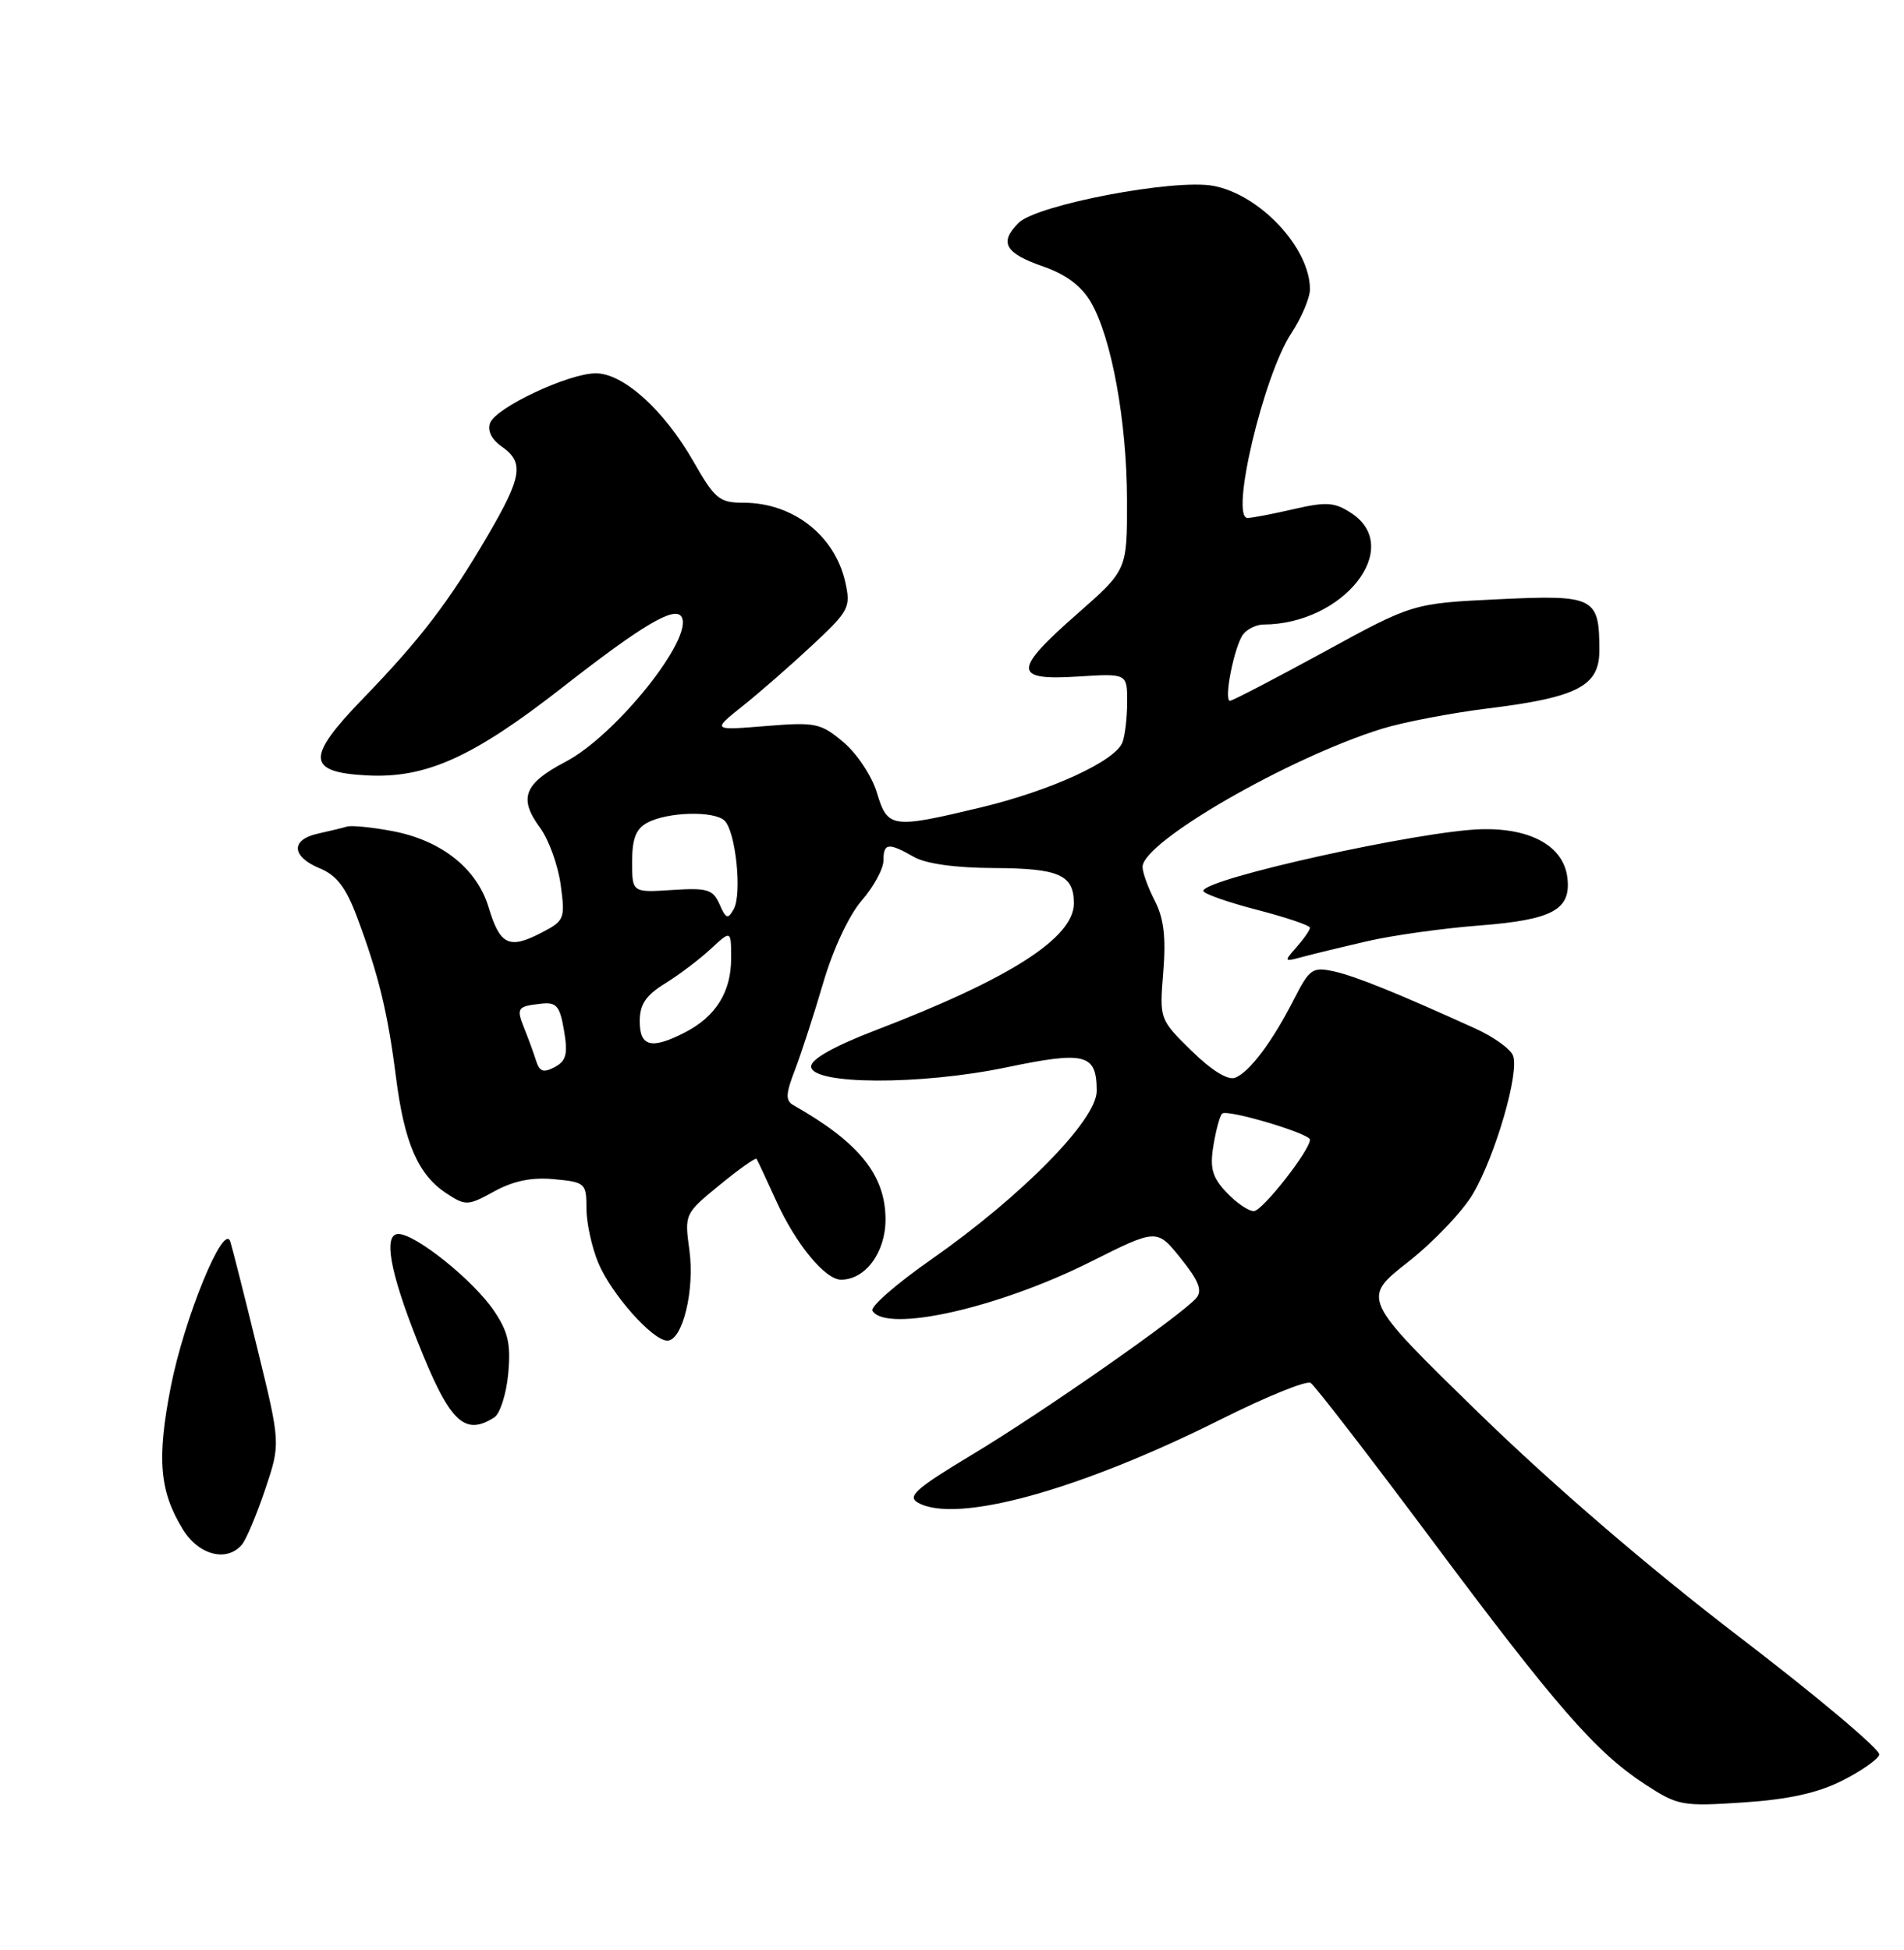 <?xml version="1.0" encoding="UTF-8" standalone="no"?>
<!DOCTYPE svg PUBLIC "-//W3C//DTD SVG 1.1//EN" "http://www.w3.org/Graphics/SVG/1.1/DTD/svg11.dtd" >
<svg xmlns="http://www.w3.org/2000/svg" xmlns:xlink="http://www.w3.org/1999/xlink" version="1.1" viewBox="0 0 250 256">
 <g >
 <path fill="currentColor"
d=" M 241.84 233.79 C 244.36 232.53 246.56 230.99 246.75 230.36 C 246.94 229.73 238.65 222.75 228.33 214.86 C 216.44 205.76 203.93 195.00 194.16 185.49 C 178.76 170.48 178.76 170.48 184.88 165.68 C 188.24 163.04 192.09 158.99 193.43 156.69 C 196.37 151.64 199.52 140.79 198.67 138.59 C 198.34 137.72 196.14 136.13 193.78 135.06 C 183.42 130.35 177.99 128.16 175.16 127.53 C 172.33 126.91 171.95 127.18 169.92 131.15 C 167.06 136.77 164.06 140.76 162.17 141.49 C 161.22 141.85 159.08 140.53 156.45 137.95 C 152.24 133.82 152.24 133.82 152.74 127.60 C 153.11 123.03 152.81 120.54 151.62 118.24 C 150.73 116.51 150.01 114.51 150.02 113.80 C 150.05 110.51 169.26 99.44 181.50 95.66 C 184.25 94.81 190.50 93.61 195.40 93.00 C 207.14 91.55 210.00 90.06 210.00 85.41 C 210.00 78.38 209.40 78.07 196.75 78.67 C 185.50 79.21 185.50 79.21 173.80 85.61 C 167.36 89.12 161.83 92.00 161.50 92.00 C 160.63 92.00 162.09 84.71 163.25 83.25 C 163.80 82.56 164.98 82.00 165.87 81.99 C 176.40 81.96 184.35 71.90 177.44 67.37 C 175.23 65.92 174.17 65.85 169.86 66.84 C 167.10 67.48 164.38 68.00 163.81 68.00 C 161.47 68.00 165.89 49.32 169.54 43.77 C 170.89 41.72 172.00 39.11 172.00 37.97 C 172.00 32.56 165.45 25.55 159.32 24.40 C 154.20 23.44 136.12 26.88 133.73 29.27 C 131.15 31.85 131.95 33.25 137.04 35.01 C 139.96 36.03 142.01 37.56 143.23 39.66 C 145.95 44.32 147.96 55.32 147.98 65.67 C 148.00 74.83 148.00 74.83 141.50 80.54 C 132.98 88.01 132.98 89.36 141.50 88.82 C 148.00 88.41 148.00 88.41 148.00 92.12 C 148.00 94.16 147.72 96.57 147.38 97.46 C 146.43 99.92 138.01 103.79 128.76 106.01 C 117.07 108.81 116.54 108.73 115.14 104.07 C 114.49 101.90 112.53 98.94 110.76 97.45 C 107.75 94.92 107.10 94.78 100.52 95.32 C 93.50 95.89 93.50 95.89 97.50 92.70 C 99.70 90.95 103.81 87.36 106.64 84.72 C 111.51 80.17 111.73 79.75 110.98 76.39 C 109.59 70.27 104.11 66.00 97.62 66.00 C 94.46 66.00 93.86 65.51 91.05 60.58 C 87.17 53.81 81.84 49.00 78.22 49.01 C 74.64 49.02 65.13 53.49 64.35 55.53 C 63.97 56.52 64.54 57.69 65.87 58.62 C 68.86 60.71 68.56 62.57 64.01 70.36 C 58.96 78.99 55.19 83.93 47.74 91.63 C 40.14 99.47 40.23 101.38 48.21 101.80 C 55.92 102.20 62.11 99.42 73.84 90.25 C 84.35 82.04 88.59 79.53 89.48 80.97 C 91.16 83.68 80.89 96.53 74.27 100.00 C 68.78 102.88 68.05 104.79 70.93 108.70 C 72.06 110.24 73.27 113.60 73.62 116.16 C 74.22 120.65 74.13 120.88 71.03 122.48 C 66.84 124.65 65.64 124.06 64.16 119.13 C 62.62 114.01 57.93 110.30 51.48 109.10 C 48.83 108.60 46.17 108.34 45.58 108.51 C 44.99 108.69 43.26 109.10 41.75 109.44 C 38.14 110.23 38.25 112.45 41.97 113.99 C 44.20 114.91 45.42 116.50 46.87 120.37 C 49.71 127.96 50.91 132.91 51.99 141.40 C 53.09 150.07 54.90 154.24 58.65 156.69 C 61.14 158.32 61.44 158.31 64.91 156.40 C 67.45 155.01 69.85 154.53 72.78 154.81 C 76.84 155.19 77.00 155.34 77.00 158.64 C 77.00 160.52 77.70 163.74 78.55 165.78 C 80.26 169.88 85.69 176.00 87.62 176.00 C 89.62 176.00 91.24 169.39 90.52 164.14 C 89.87 159.38 89.89 159.33 94.49 155.57 C 97.03 153.48 99.22 151.94 99.34 152.14 C 99.47 152.34 100.63 154.81 101.91 157.64 C 104.47 163.30 108.34 168.00 110.43 168.00 C 113.63 168.00 116.27 164.43 116.27 160.10 C 116.27 154.28 112.82 149.99 104.19 145.10 C 103.12 144.49 103.15 143.63 104.39 140.43 C 105.22 138.27 106.89 133.12 108.10 129.00 C 109.39 124.60 111.48 120.14 113.15 118.22 C 114.72 116.41 116.00 114.05 116.00 112.97 C 116.00 110.65 116.64 110.58 120.00 112.50 C 121.58 113.40 125.46 113.94 130.55 113.96 C 139.08 114.00 141.00 114.85 141.00 118.60 C 141.00 123.12 132.59 128.50 115.00 135.24 C 109.56 137.33 106.50 139.04 106.50 140.00 C 106.50 142.42 120.79 142.49 132.13 140.13 C 142.54 137.96 144.00 138.34 144.00 143.23 C 144.00 147.03 134.18 157.02 122.24 165.37 C 117.69 168.55 114.23 171.57 114.55 172.08 C 116.37 175.03 131.07 171.73 143.20 165.65 C 151.90 161.29 151.90 161.29 155.03 165.19 C 157.38 168.11 157.90 169.42 157.09 170.39 C 155.28 172.57 137.03 185.33 127.64 190.97 C 120.23 195.43 119.07 196.46 120.54 197.28 C 125.57 200.09 141.68 195.66 160.30 186.34 C 166.23 183.37 171.54 181.21 172.09 181.55 C 172.63 181.89 179.68 191.02 187.75 201.83 C 204.30 224.03 209.54 230.04 216.00 234.25 C 220.31 237.06 220.86 237.16 228.89 236.63 C 234.78 236.24 238.64 235.40 241.84 233.79 Z  M 31.79 202.75 C 32.35 202.06 33.72 198.80 34.83 195.50 C 36.84 189.50 36.84 189.50 33.78 177.00 C 32.10 170.12 30.50 163.82 30.24 163.00 C 29.39 160.35 24.17 173.10 22.41 182.13 C 20.58 191.54 20.94 195.75 23.99 200.75 C 26.08 204.18 29.81 205.14 31.79 202.75 Z  M 64.89 186.09 C 65.65 185.61 66.48 183.03 66.73 180.36 C 67.09 176.43 66.73 174.84 64.83 172.04 C 62.12 168.06 54.57 162.00 52.31 162.00 C 50.31 162.00 51.17 166.88 54.76 175.94 C 59.00 186.67 60.93 188.60 64.89 186.09 Z  M 179.50 123.57 C 182.80 122.80 189.45 121.87 194.27 121.50 C 203.88 120.75 206.31 119.43 205.80 115.22 C 205.31 111.12 201.06 108.71 194.56 108.86 C 186.61 109.05 158.00 115.38 158.00 116.96 C 158.00 117.32 161.15 118.43 165.00 119.43 C 168.85 120.43 172.00 121.49 172.00 121.79 C 172.00 122.10 171.21 123.24 170.25 124.33 C 168.55 126.25 168.57 126.29 171.00 125.63 C 172.38 125.26 176.20 124.33 179.50 123.57 Z  M 161.04 156.54 C 159.17 154.55 158.84 153.37 159.32 150.42 C 159.65 148.40 160.16 146.50 160.47 146.20 C 161.09 145.57 172.00 148.81 172.00 149.62 C 172.00 151.03 165.74 159.00 164.63 159.00 C 163.92 159.00 162.31 157.89 161.04 156.54 Z  M 70.40 139.29 C 70.09 138.31 69.41 136.43 68.88 135.12 C 67.76 132.32 67.88 132.13 71.02 131.77 C 73.08 131.54 73.50 132.03 74.06 135.30 C 74.58 138.38 74.35 139.28 72.84 140.09 C 71.37 140.87 70.85 140.70 70.40 139.29 Z  M 84.00 134.08 C 84.00 131.85 84.79 130.68 87.33 129.11 C 89.16 127.98 91.86 125.94 93.33 124.57 C 96.00 122.10 96.00 122.10 96.00 125.83 C 96.00 130.21 94.00 133.43 89.99 135.51 C 85.55 137.80 84.00 137.44 84.00 134.08 Z  M 94.48 118.72 C 93.61 116.76 92.89 116.54 88.25 116.84 C 83.00 117.18 83.00 117.18 83.00 113.13 C 83.00 110.10 83.51 108.80 84.99 108.01 C 87.67 106.57 93.82 106.42 95.15 107.75 C 96.61 109.21 97.45 117.38 96.34 119.35 C 95.57 120.73 95.32 120.64 94.48 118.72 Z "/>
</g>
</svg>